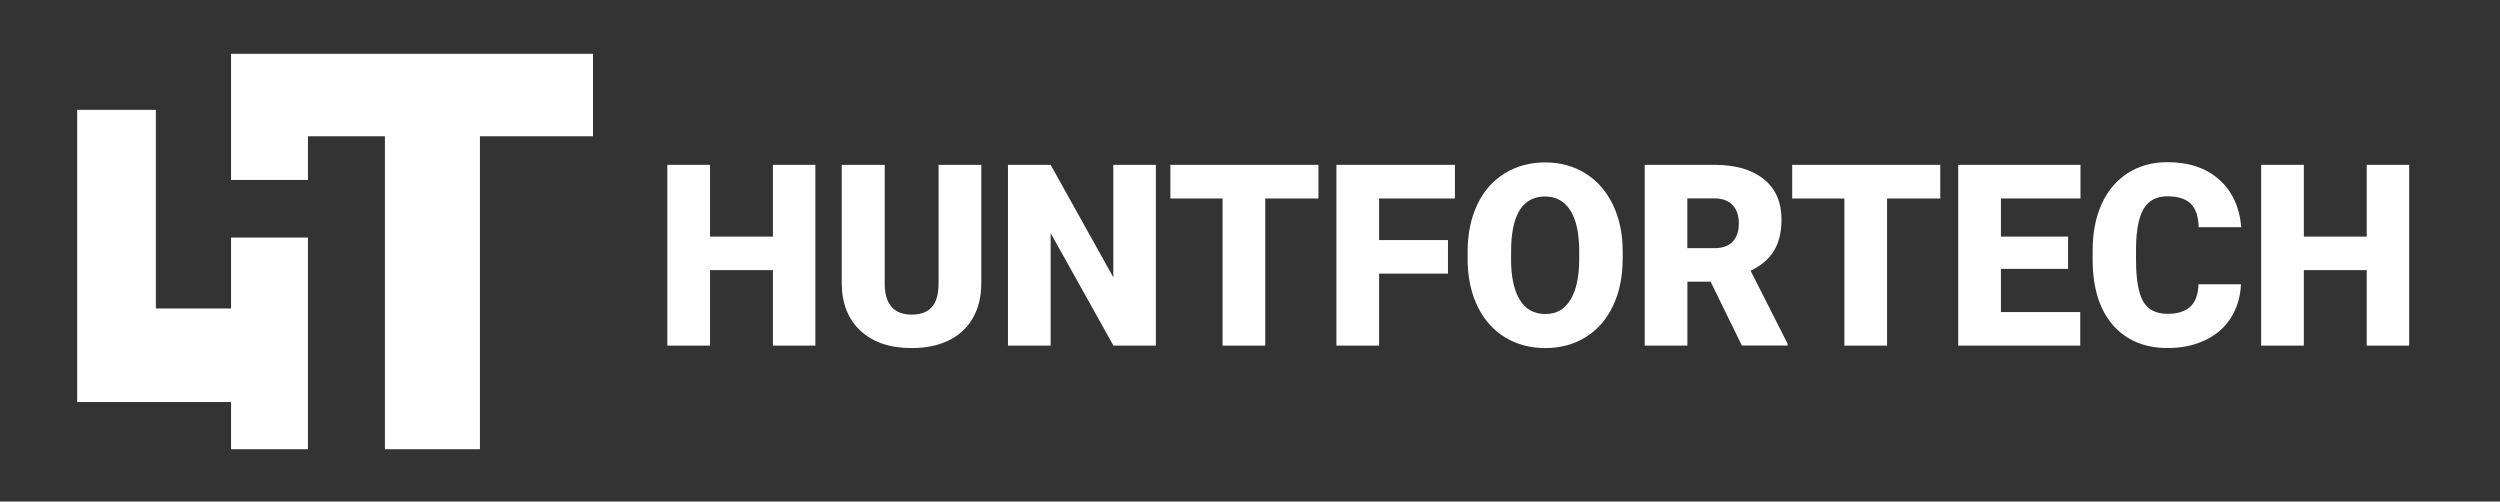 <?xml version="1.0" encoding="UTF-8"?>
<svg id="Layer_1" data-name="Layer 1" xmlns="http://www.w3.org/2000/svg" viewBox="0 0 525.96 105.51">
  <rect x="0" y="0" width="525.96" height="105.51" fill="#333333" stroke="none"/>
  <defs>
    <style>
      .cls-1 {
        fill: #fff;
      }
    </style>
  </defs>
  <g>
    <polygon class="cls-1" points="64.79 49.98 64.79 94.51 48.61 94.51 48.61 84.58 16.24 84.58 16.24 23.11 32.79 23.11 32.79 64.9 48.61 64.9 48.61 49.98 64.79 49.98"/>
    <polygon class="cls-1" points="124.75 11.32 124.75 28.67 100.97 28.67 100.97 94.51 80.98 94.51 80.98 28.67 64.79 28.67 64.79 37.86 48.61 37.86 48.61 11.32 124.75 11.32"/>
  </g>
  <g>
    <path class="cls-1" d="M171.54,72.71h-8.93v-15.88h-13.23v15.88h-8.98V34.68h8.98v15.1h13.23v-15.1h8.93v38.03Z"/>
    <path class="cls-1" d="M206.45,34.68v24.89c0,2.82-.59,5.26-1.77,7.33-1.18,2.06-2.87,3.63-5.07,4.71-2.2,1.08-4.8,1.62-7.81,1.62-4.54,0-8.11-1.2-10.72-3.6-2.61-2.4-3.94-5.69-3.99-9.87v-25.07h9.04v25.26c.1,4.16,2,6.24,5.68,6.24,1.86,0,3.27-.52,4.22-1.57,.96-1.04,1.43-2.74,1.43-5.09v-24.84h8.98Z"/>
    <path class="cls-1" d="M243.18,72.71h-8.93l-13.21-23.66v23.66h-8.98V34.68h8.98l13.18,23.66v-23.66h8.96v38.03Z"/>
    <path class="cls-1" d="M277.37,41.76h-11.18v30.95h-8.98v-30.95h-10.98v-7.08h31.15v7.08Z"/>
    <path class="cls-1" d="M304.63,57.56h-14.49v15.15h-8.98V34.68h24.93v7.08h-15.95v8.75h14.49v7.05Z"/>
    <path class="cls-1" d="M341.38,54.48c0,3.71-.67,6.99-2.02,9.85-1.35,2.86-3.26,5.05-5.75,6.59-2.48,1.54-5.31,2.31-8.48,2.31s-5.99-.74-8.45-2.23c-2.46-1.49-4.37-3.62-5.75-6.39-1.37-2.77-2.09-5.95-2.16-9.53v-2.14c0-3.73,.67-7.01,2.01-9.86,1.34-2.85,3.26-5.04,5.76-6.59,2.5-1.55,5.34-2.32,8.54-2.32s5.97,.77,8.45,2.3c2.47,1.53,4.4,3.71,5.77,6.54,1.37,2.83,2.07,6.07,2.09,9.73v1.75Zm-9.14-1.59c0-3.78-.62-6.65-1.86-8.61s-3.01-2.94-5.31-2.94c-4.5,0-6.89,3.45-7.14,10.34l-.03,2.79c0,3.73,.61,6.59,1.82,8.59,1.21,2,3.01,3,5.4,3s4.02-.98,5.25-2.95c1.23-1.97,1.85-4.8,1.87-8.49v-1.75Z"/>
    <path class="cls-1" d="M359.86,59.26h-4.86v13.45h-8.98V34.68h14.67c4.42,0,7.87,1,10.37,3,2.49,2,3.74,4.83,3.74,8.48,0,2.64-.52,4.84-1.57,6.57-1.05,1.74-2.69,3.15-4.93,4.23l7.78,15.35v.39h-9.62l-6.58-13.45Zm-4.86-7.05h5.68c1.71,0,2.99-.46,3.85-1.37s1.29-2.19,1.29-3.84-.44-2.93-1.31-3.86-2.15-1.4-3.84-1.4h-5.68v10.47Z"/>
    <path class="cls-1" d="M408.19,41.76h-11.18v30.95h-8.98v-30.95h-10.98v-7.08h31.15v7.08Z"/>
    <path class="cls-1" d="M435.09,56.57h-14.13v9.09h16.69v7.05h-25.67V34.68h25.72v7.08h-16.74v8.02h14.13v6.79Z"/>
    <path class="cls-1" d="M471.46,59.83c-.12,2.65-.82,4.98-2.1,7.01-1.28,2.03-3.08,3.6-5.39,4.71-2.31,1.11-4.95,1.67-7.92,1.67-4.9,0-8.75-1.63-11.57-4.88-2.82-3.26-4.22-7.85-4.22-13.79v-1.88c0-3.73,.64-6.99,1.91-9.78,1.27-2.79,3.1-4.95,5.49-6.48,2.39-1.52,5.15-2.29,8.29-2.29,4.52,0,8.16,1.21,10.9,3.64,2.75,2.43,4.31,5.78,4.68,10.04h-8.96c-.07-2.32-.64-3.98-1.71-4.99-1.08-1.01-2.71-1.51-4.91-1.51s-3.87,.85-4.92,2.56c-1.04,1.71-1.59,4.43-1.64,8.17v2.69c0,4.06,.5,6.96,1.5,8.7,1,1.74,2.72,2.61,5.16,2.61,2.06,0,3.64-.5,4.74-1.49,1.09-.99,1.67-2.57,1.74-4.73h8.93Z"/>
    <path class="cls-1" d="M506.85,72.71h-8.93v-15.88h-13.23v15.88h-8.98V34.68h8.98v15.1h13.23v-15.1h8.93v38.03Z"/>
  </g>
</svg>